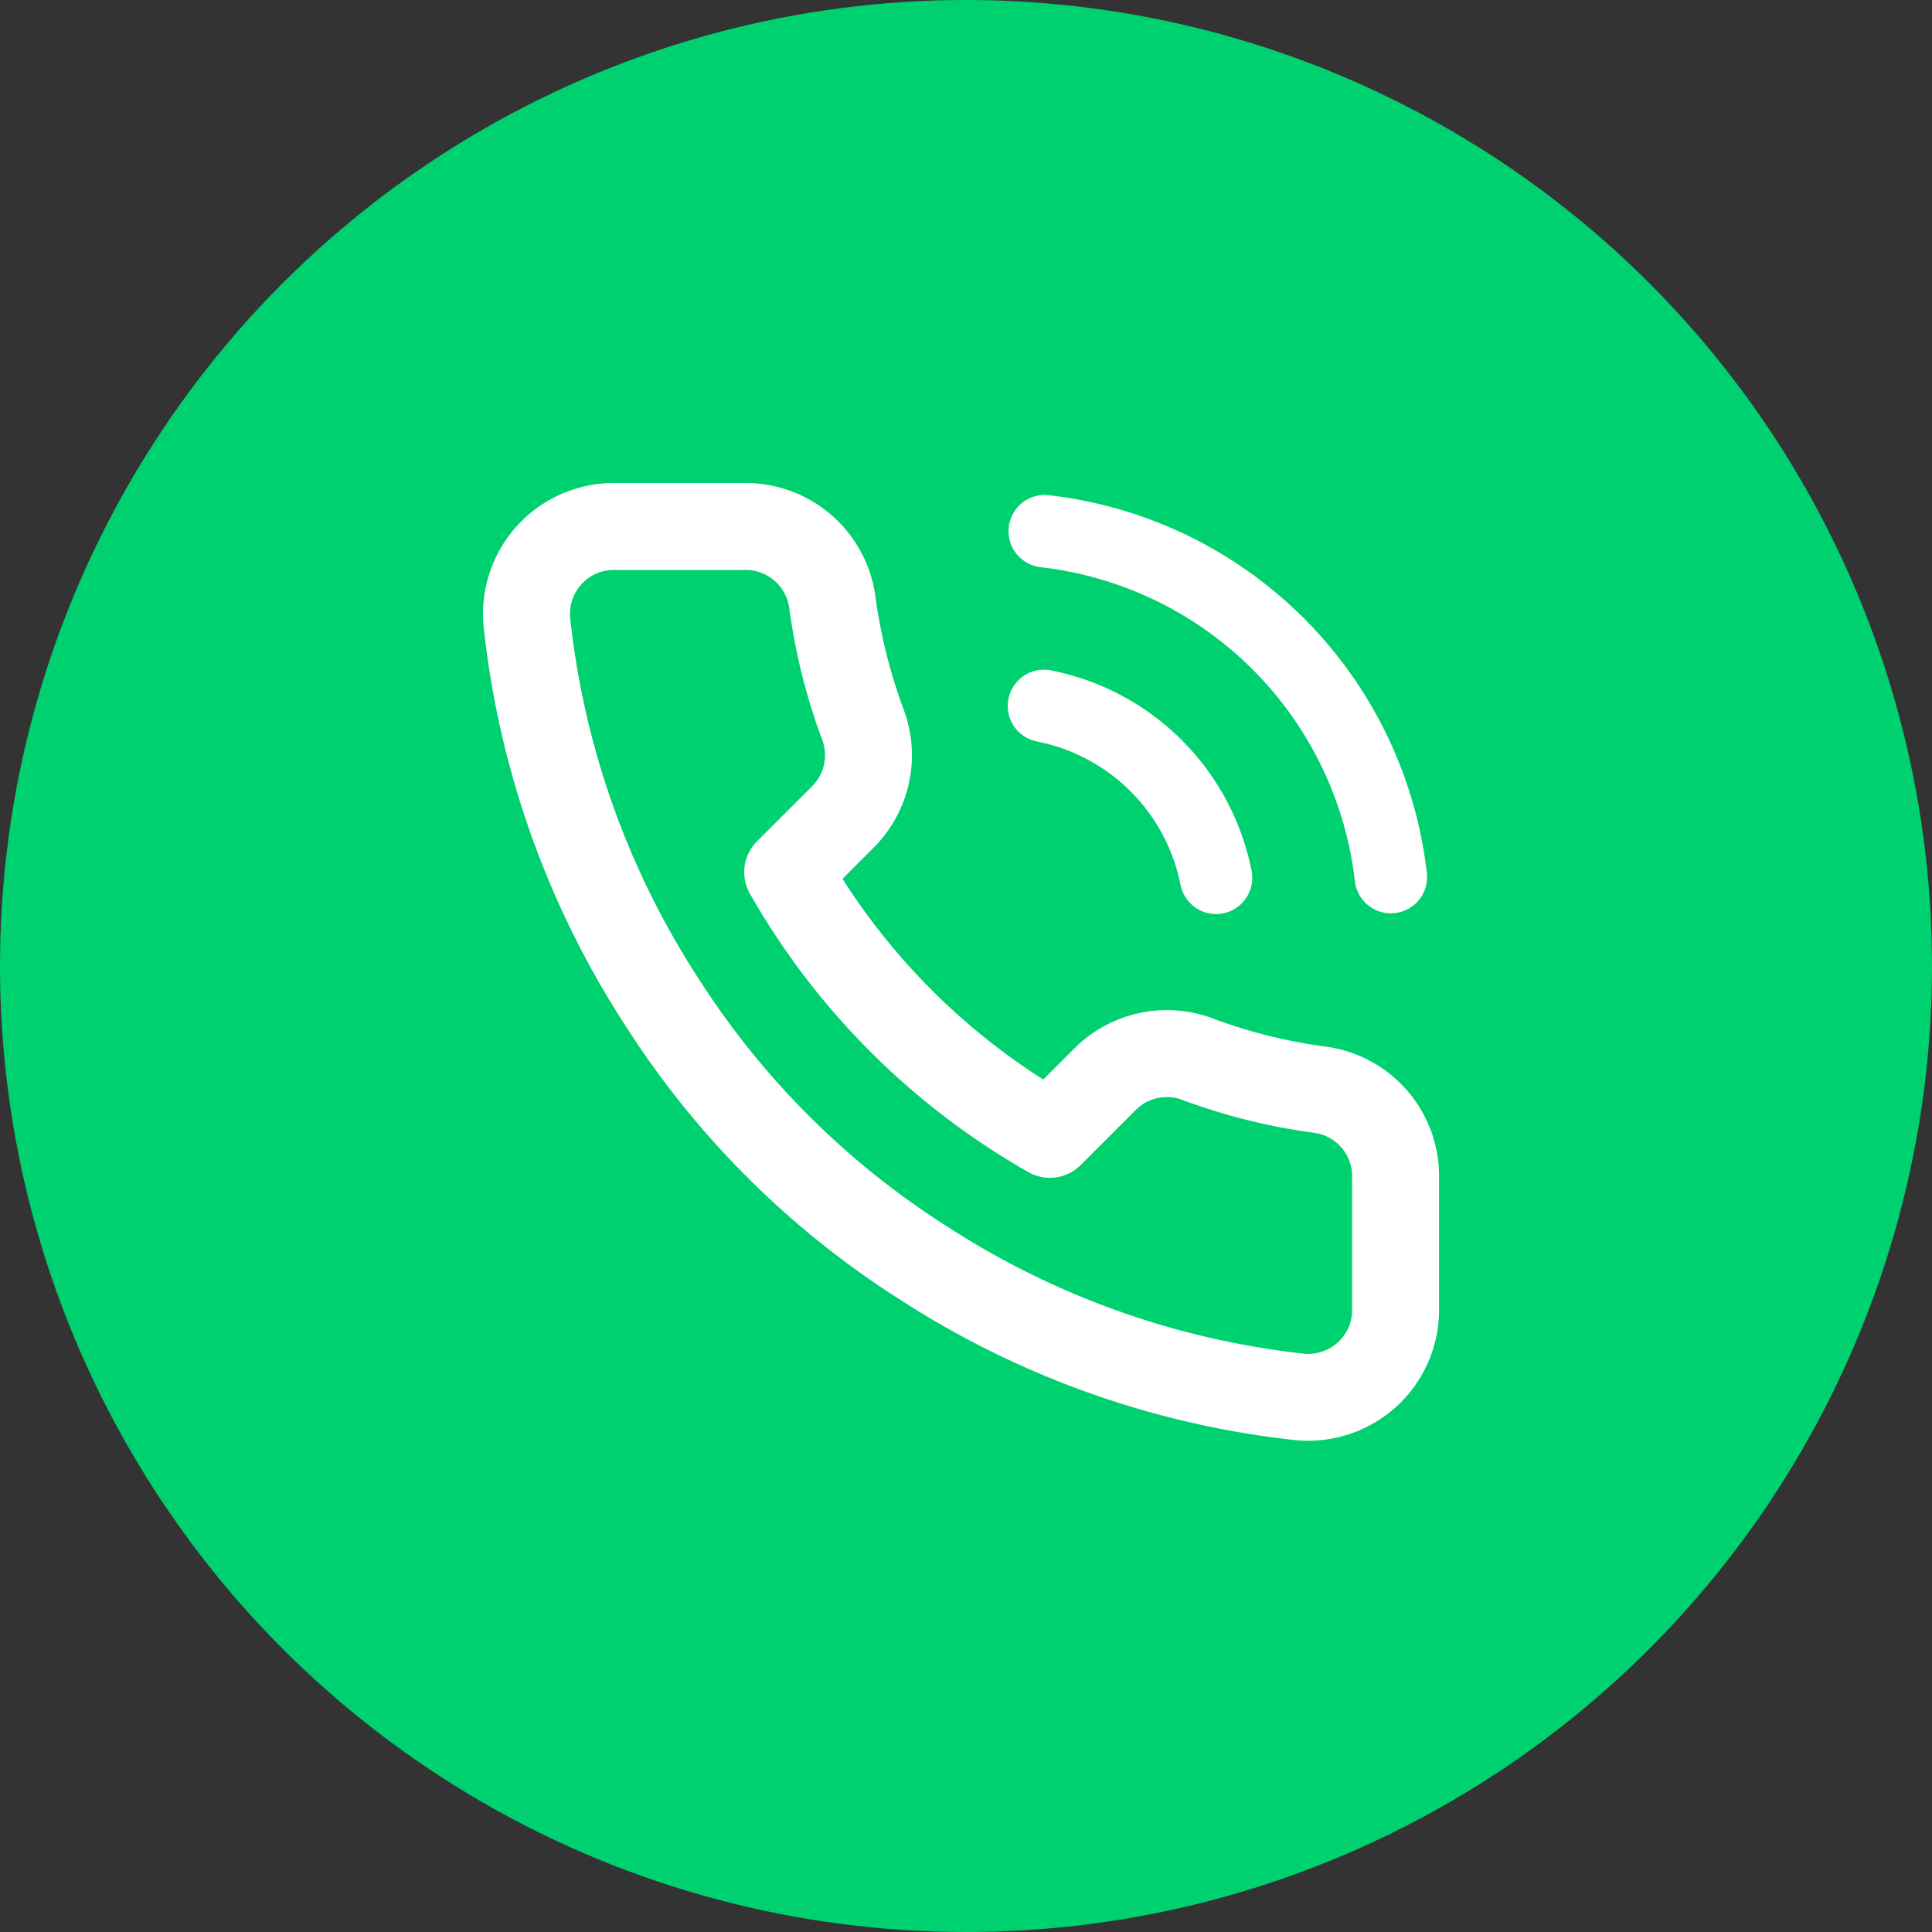 <svg xmlns="http://www.w3.org/2000/svg" width="40" height="40" viewBox="0 0 40 40">
    <rect x="0" y="0" width="40" height="40" fill="#333333" stroke="none"/>
    <g fill="none" fill-rule="nonzero">
        <circle cx="20" cy="20" r="20" fill="#00D170"/>
        <path fill="none" d="M8 8h24v24H8z"/>
        <path fill="#FFF" d="M27.994 27.117v-2.74a.908.908 0 0 0-.774-.922 12.522 12.522 0 0 1-2.741-.683.908.908 0 0 0-.956.2l-1.15 1.15a.9.9 0 0 1-1.08.146 15.376 15.376 0 0 1-5.767-5.766.9.9 0 0 1 .146-1.082l1.146-1.145a.91.91 0 0 0 .204-.962 12.497 12.497 0 0 1-.682-2.73.912.912 0 0 0-.918-.783H12.71a.91.91 0 0 0-.907.977 17.014 17.014 0 0 0 2.643 7.457 16.753 16.753 0 0 0 5.158 5.156 16.99 16.99 0 0 0 7.4 2.637.91.91 0 0 0 .991-.91zm.922 2a2.718 2.718 0 0 1-2.092.7 18.796 18.796 0 0 1-8.193-2.912 18.534 18.534 0 0 1-5.701-5.699 18.818 18.818 0 0 1-2.919-8.253A2.71 2.71 0 0 1 12.708 10h2.705a2.712 2.712 0 0 1 2.71 2.339c.107.8.303 1.588.584 2.343.373.99.135 2.106-.613 2.862l-.651.652a13.576 13.576 0 0 0 4.156 4.155l.655-.655a2.709 2.709 0 0 1 2.856-.61c.757.283 1.544.479 2.354.585a2.704 2.704 0 0 1 2.33 2.728v2.713a2.71 2.71 0 0 1-.878 2.005zM21.462 15.35a.75.75 0 0 1 .288-1.472 5.274 5.274 0 0 1 4.166 4.167.75.75 0 0 1-1.472.287 3.774 3.774 0 0 0-2.982-2.982zm.061-3.61a.75.75 0 0 1 .166-1.49 8.893 8.893 0 0 1 7.855 7.845.75.75 0 0 1-1.49.168 7.393 7.393 0 0 0-6.53-6.522z"/>
    </g>
</svg>
